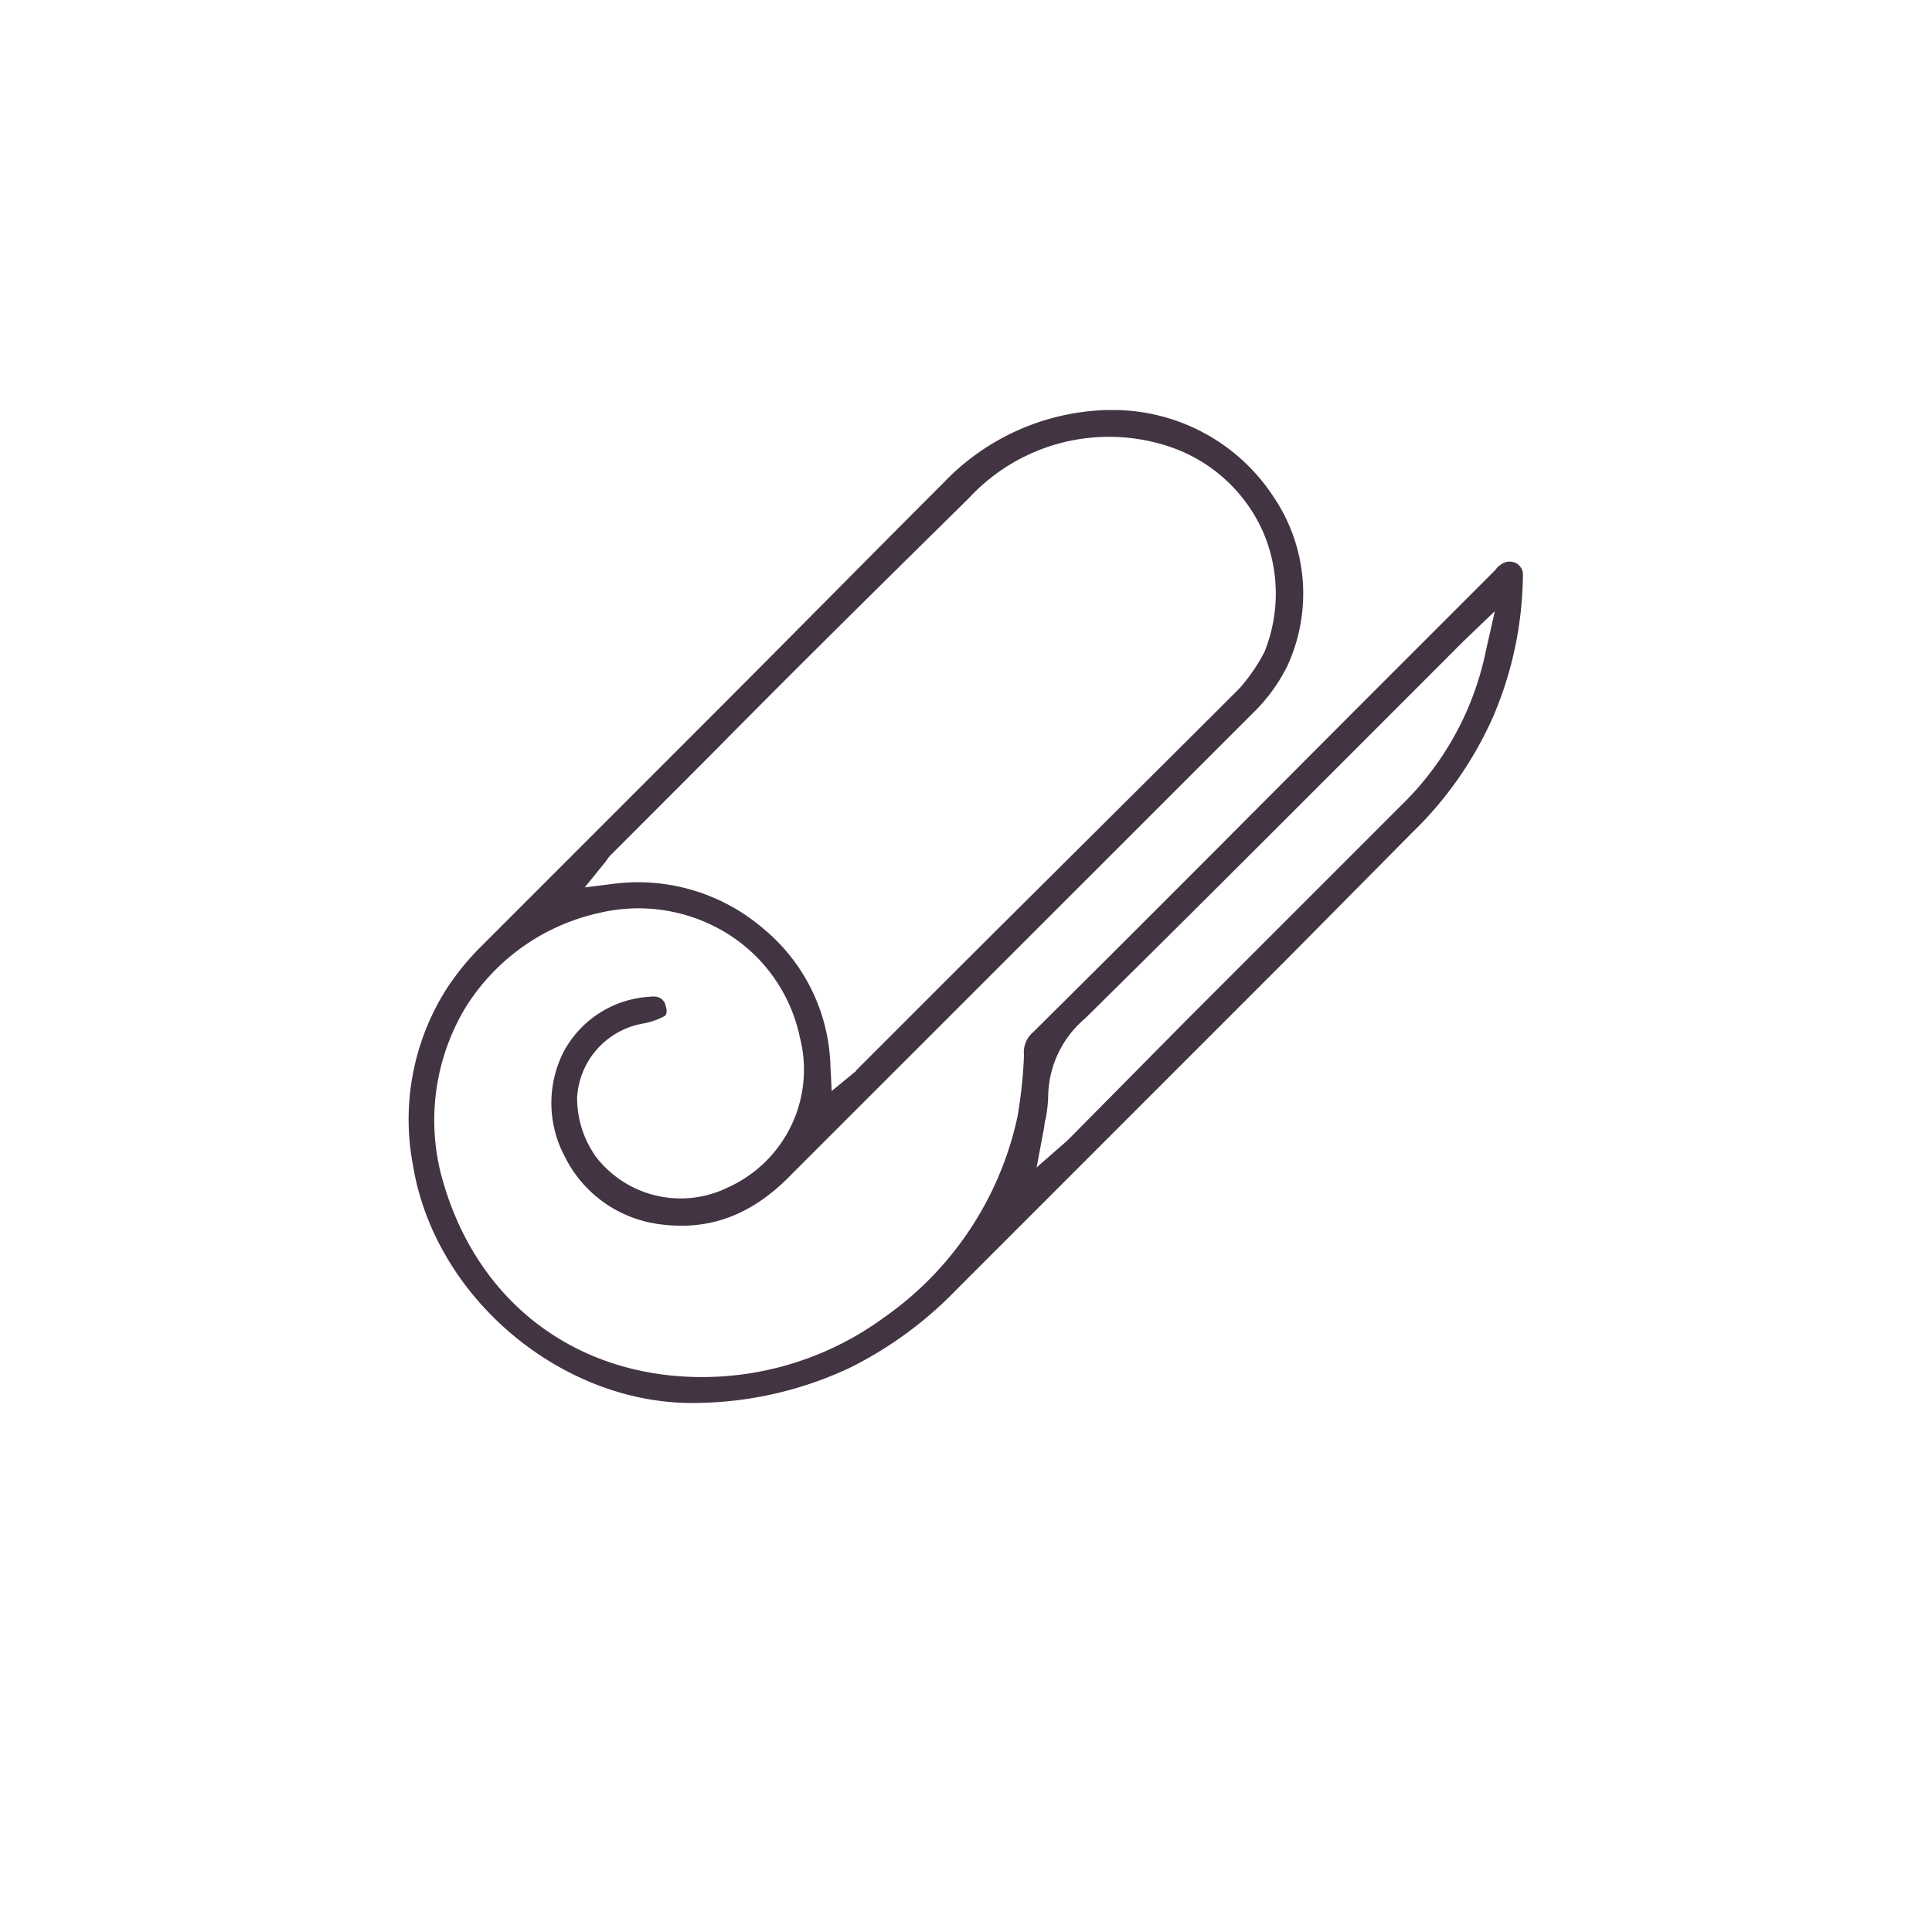 <svg xmlns="http://www.w3.org/2000/svg" xmlns:xlink="http://www.w3.org/1999/xlink" width="135" height="135" viewBox="0 0 135 135">
  <defs>
    <filter id="Elipse_19" x="0" y="0" width="135" height="135" filterUnits="userSpaceOnUse">
      <feOffset dy="3" input="SourceAlpha"/>
      <feGaussianBlur stdDeviation="3" result="blur"/>
      <feFlood flood-opacity="0.161"/>
      <feComposite operator="in" in2="blur"/>
      <feComposite in="SourceGraphic"/>
    </filter>
  </defs>
  <g id="ESPUMAS" transform="translate(7432 23147)">
    <g id="Grupo_824" data-name="Grupo 824" transform="translate(-7423 -23141.242)">
      <g transform="matrix(1, 0, 0, 1, -9, -5.76)" filter="url(#Elipse_19)">
        <circle id="Elipse_19-2" data-name="Elipse 19" cx="58.5" cy="58.5" r="58.5" transform="translate(9 6)" fill="#fff"/>
      </g>
      <path id="Trazado_806" data-name="Trazado 806" d="M49.187,0h-.445A16.4,16.4,0,0,0,37.357,5.07C31.843,10.585,26.328,16.188,20.813,21.7L4.892,37.624a17.861,17.861,0,0,0-2.4,3.024,17.022,17.022,0,0,0-2.224,12.1c1.512,9.339,10.5,16.811,19.835,16.633a25.823,25.823,0,0,0,10.762-2.49,27.122,27.122,0,0,0,7.382-5.426L61.284,38.425l8.806-8.895a25.722,25.722,0,0,0,5.693-8.183,25.666,25.666,0,0,0,2.046-9.784.893.893,0,0,0-.534-.889,1.006,1.006,0,0,0-1.067.178c-.178.089-.267.267-.356.356l-6.315,6.315C60.928,26.15,52.3,34.867,43.584,43.494a1.832,1.832,0,0,0-.623,1.512v.267a33.779,33.779,0,0,1-.445,4.091,23.036,23.036,0,0,1-9.339,14.053,21.532,21.532,0,0,1-15.3,4C10.051,66.442,4.27,61.195,2.224,53.367A15.282,15.282,0,0,1,3.914,41.8a14.736,14.736,0,0,1,9.428-6.671,11.786,11.786,0,0,1,8.984,1.512,11.242,11.242,0,0,1,4.981,7.2,9.03,9.03,0,0,1-5.07,10.5,7.473,7.473,0,0,1-9.161-2.135,7.087,7.087,0,0,1-1.334-4.18,5.572,5.572,0,0,1,4.625-5.159,4.943,4.943,0,0,0,1.512-.534c.267-.267,0-.8,0-.889-.178-.267-.356-.534-1.067-.445a7.288,7.288,0,0,0-6.048,3.914,7.921,7.921,0,0,0,.089,7.2,8.63,8.63,0,0,0,6.226,4.714c3.647.623,6.76-.445,9.606-3.38l4-4L58.971,21.169a12,12,0,0,0,2.4-3.291,12.066,12.066,0,0,0-.978-11.83A13.391,13.391,0,0,0,49.187,0ZM44.3,50.521c.089-.356.089-.712.178-.978a9.9,9.9,0,0,0,.178-1.512,7.26,7.26,0,0,1,2.579-5.515c6.493-6.4,12.986-12.9,19.3-19.212L73.2,16.633l.445-.445,2.224-2.135-.623,2.757a20.859,20.859,0,0,1-5.959,10.851L54.435,42.516l-8.183,8.272-.267.267L43.85,52.923ZM59.772,16.9a12.16,12.16,0,0,1-1.779,2.579C50.7,26.773,43.317,34.066,36.023,41.36l-4.8,4.8c0,.089-.089.089-.178.178L29.53,47.586l-.089-1.779a12.908,12.908,0,0,0-4.625-9.517,13.46,13.46,0,0,0-10.407-3.2l-2.135.267,1.512-1.868a1.94,1.94,0,0,1,.356-.445L21.08,24.1C26.951,18.145,33.088,12.1,39.136,6.137A13.325,13.325,0,0,1,53.19,2.579a10.966,10.966,0,0,1,6.493,5.959A10.9,10.9,0,0,1,59.772,16.9Z" transform="translate(19.585 22.893)" fill="#423443"/>
    </g>
  </g>
</svg>
